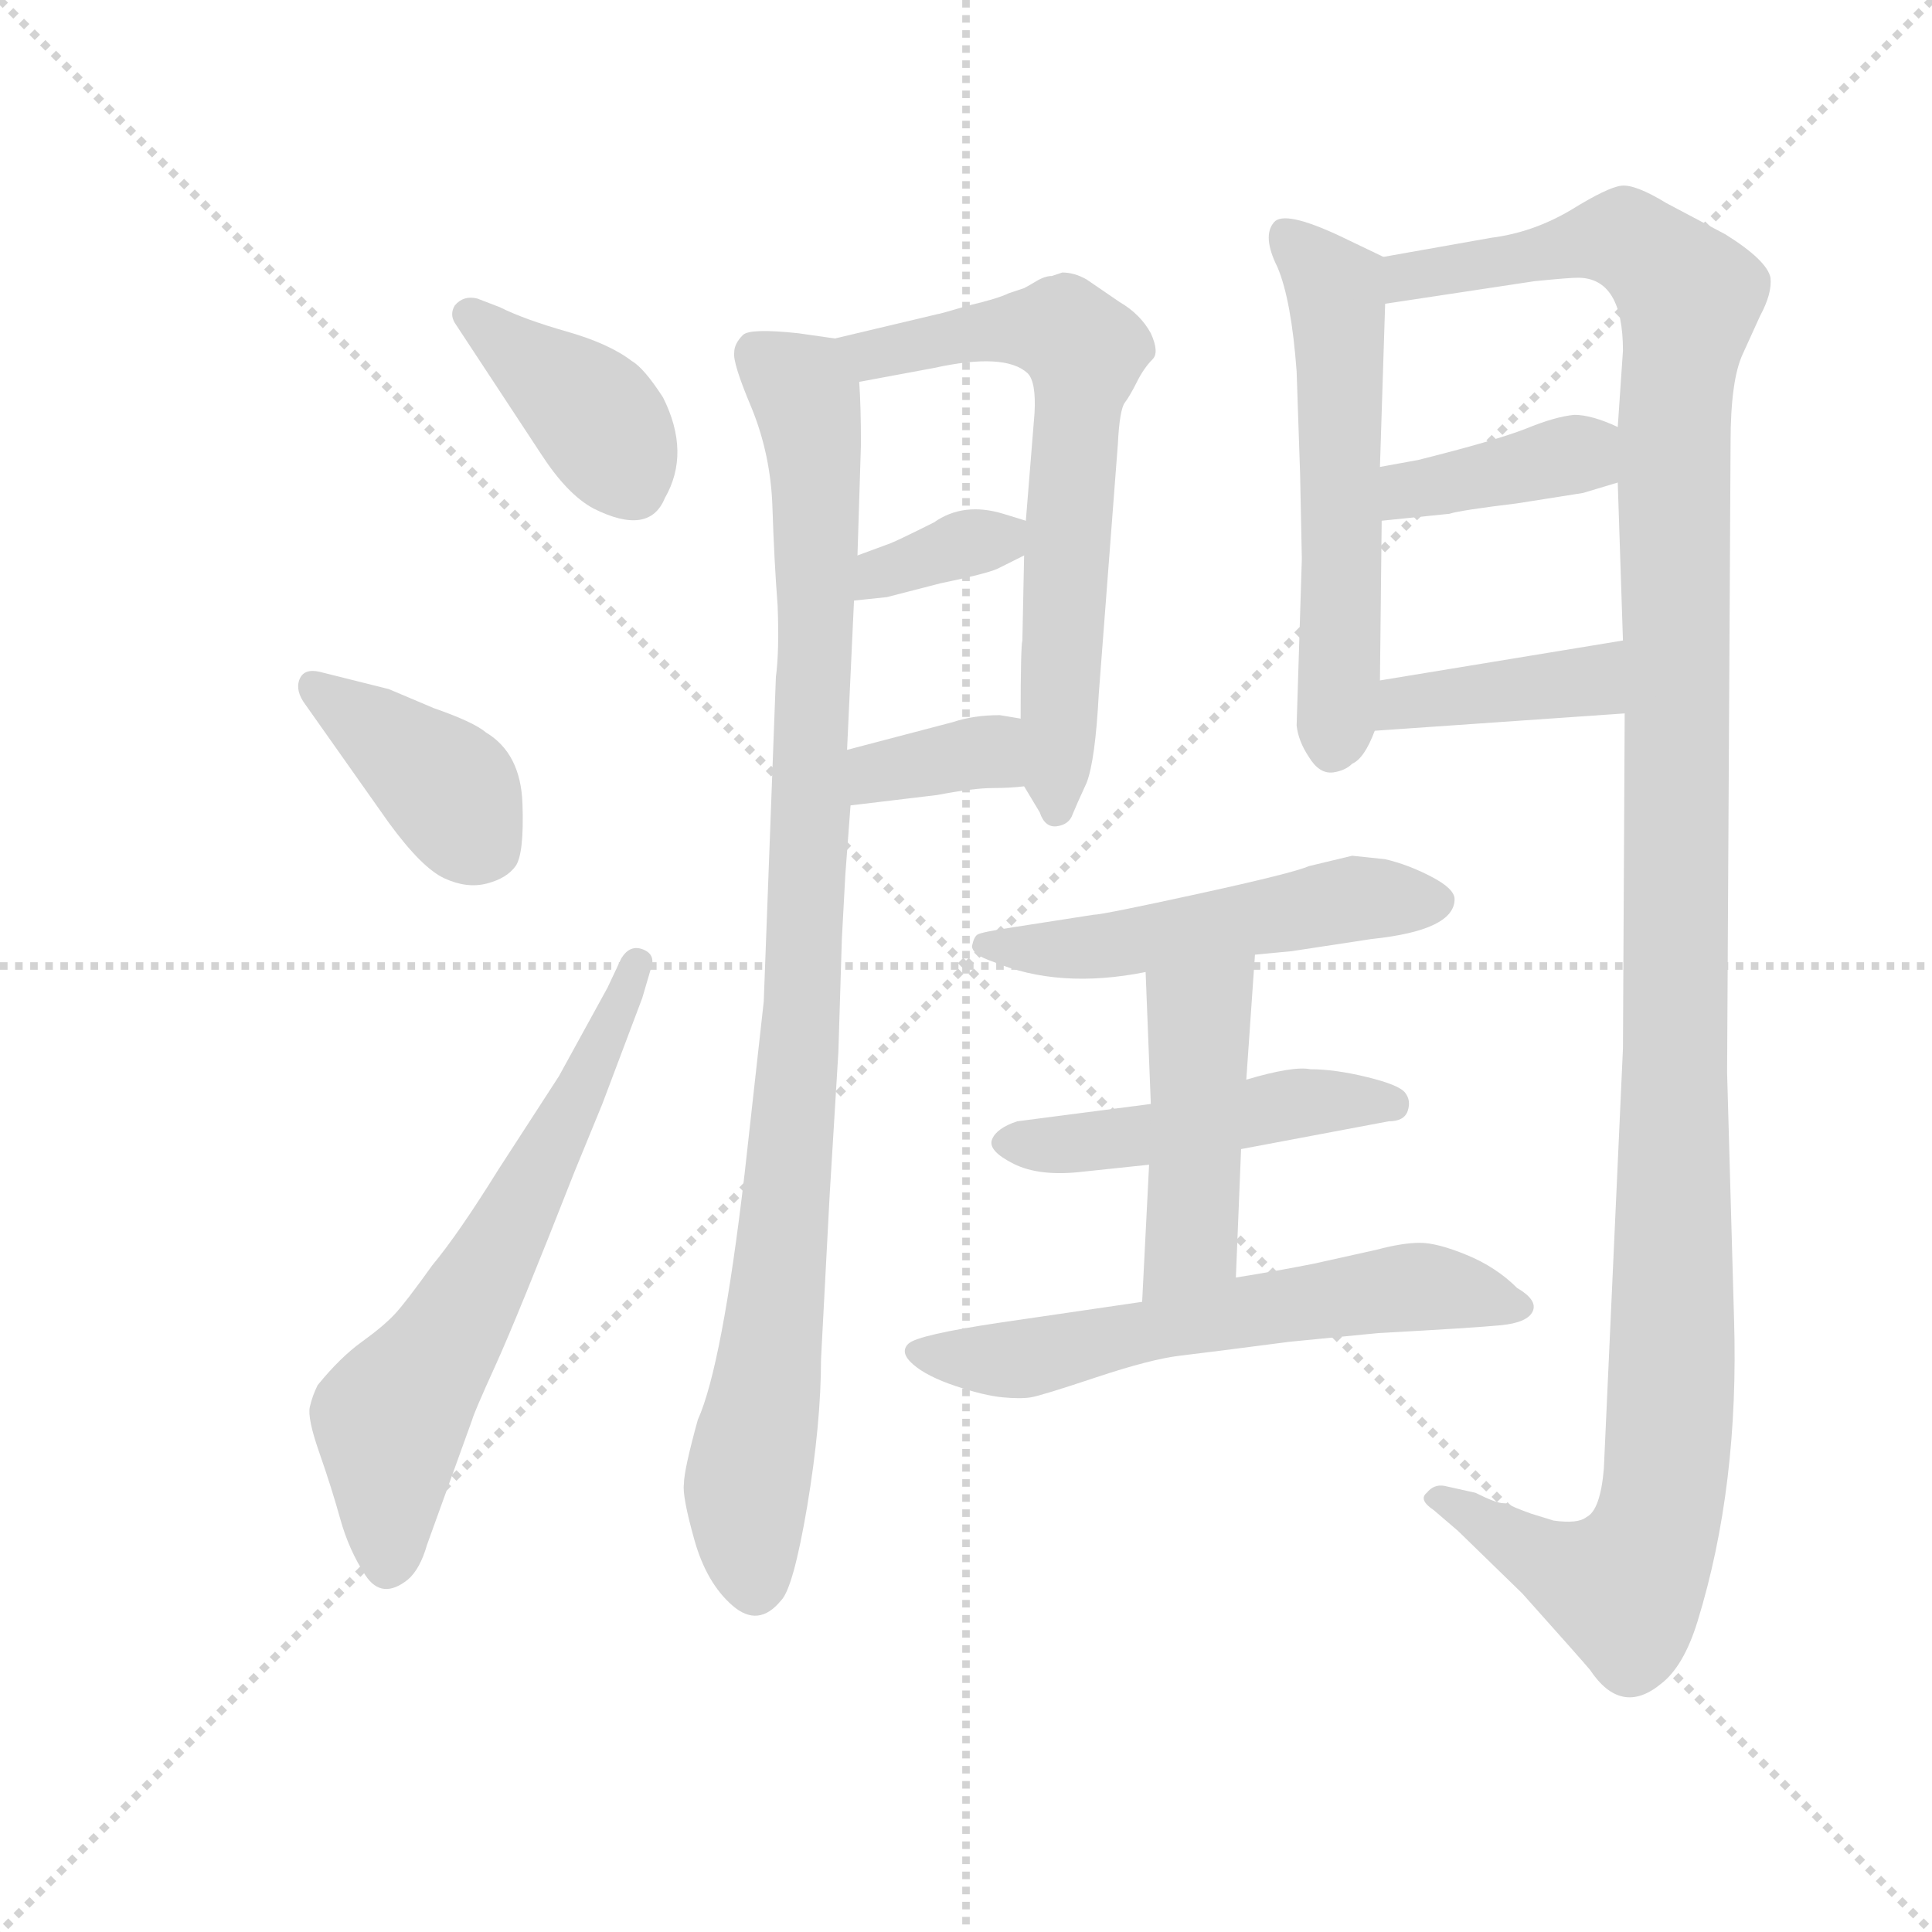 <svg version="1.1" viewBox="0 0 1024 1024" xmlns="http://www.w3.org/2000/svg">
  <g stroke="lightgray" stroke-dasharray="1,1" stroke-width="1" transform="scale(4, 4)">
    <line x1="0" y1="0" x2="256" y2="256"></line>
    <line x1="256" y1="0" x2="0" y2="256"></line>
    <line x1="128" y1="0" x2="128" y2="256"></line>
    <line x1="0" y1="128" x2="256" y2="128"></line>
  </g>
  <g transform="scale(0.92, -0.92) translate(60, -850)">
    <style type="text/css">
      
        @keyframes keyframes0 {
          from {
            stroke: blue;
            stroke-dashoffset: 396;
            stroke-width: 128;
          }
          56% {
            animation-timing-function: step-end;
            stroke: blue;
            stroke-dashoffset: 0;
            stroke-width: 128;
          }
          to {
            stroke: black;
            stroke-width: 1024;
          }
        }
        #make-me-a-hanzi-animation-0 {
          animation: keyframes0 0.572s both;
          animation-delay: 0s;
          animation-timing-function: linear;
        }
      
        @keyframes keyframes1 {
          from {
            stroke: blue;
            stroke-dashoffset: 394;
            stroke-width: 128;
          }
          56% {
            animation-timing-function: step-end;
            stroke: blue;
            stroke-dashoffset: 0;
            stroke-width: 128;
          }
          to {
            stroke: black;
            stroke-width: 1024;
          }
        }
        #make-me-a-hanzi-animation-1 {
          animation: keyframes1 0.571s both;
          animation-delay: 0.572s;
          animation-timing-function: linear;
        }
      
        @keyframes keyframes2 {
          from {
            stroke: blue;
            stroke-dashoffset: 639;
            stroke-width: 128;
          }
          68% {
            animation-timing-function: step-end;
            stroke: blue;
            stroke-dashoffset: 0;
            stroke-width: 128;
          }
          to {
            stroke: black;
            stroke-width: 1024;
          }
        }
        #make-me-a-hanzi-animation-2 {
          animation: keyframes2 0.77s both;
          animation-delay: 1.143s;
          animation-timing-function: linear;
        }
      
        @keyframes keyframes3 {
          from {
            stroke: blue;
            stroke-dashoffset: 984;
            stroke-width: 128;
          }
          76% {
            animation-timing-function: step-end;
            stroke: blue;
            stroke-dashoffset: 0;
            stroke-width: 128;
          }
          to {
            stroke: black;
            stroke-width: 1024;
          }
        }
        #make-me-a-hanzi-animation-3 {
          animation: keyframes3 1.051s both;
          animation-delay: 1.913s;
          animation-timing-function: linear;
        }
      
        @keyframes keyframes4 {
          from {
            stroke: blue;
            stroke-dashoffset: 663;
            stroke-width: 128;
          }
          68% {
            animation-timing-function: step-end;
            stroke: blue;
            stroke-dashoffset: 0;
            stroke-width: 128;
          }
          to {
            stroke: black;
            stroke-width: 1024;
          }
        }
        #make-me-a-hanzi-animation-4 {
          animation: keyframes4 0.79s both;
          animation-delay: 2.964s;
          animation-timing-function: linear;
        }
      
        @keyframes keyframes5 {
          from {
            stroke: blue;
            stroke-dashoffset: 349;
            stroke-width: 128;
          }
          53% {
            animation-timing-function: step-end;
            stroke: blue;
            stroke-dashoffset: 0;
            stroke-width: 128;
          }
          to {
            stroke: black;
            stroke-width: 1024;
          }
        }
        #make-me-a-hanzi-animation-5 {
          animation: keyframes5 0.534s both;
          animation-delay: 3.753s;
          animation-timing-function: linear;
        }
      
        @keyframes keyframes6 {
          from {
            stroke: blue;
            stroke-dashoffset: 357;
            stroke-width: 128;
          }
          54% {
            animation-timing-function: step-end;
            stroke: blue;
            stroke-dashoffset: 0;
            stroke-width: 128;
          }
          to {
            stroke: black;
            stroke-width: 1024;
          }
        }
        #make-me-a-hanzi-animation-6 {
          animation: keyframes6 0.541s both;
          animation-delay: 4.287s;
          animation-timing-function: linear;
        }
      
        @keyframes keyframes7 {
          from {
            stroke: blue;
            stroke-dashoffset: 562;
            stroke-width: 128;
          }
          65% {
            animation-timing-function: step-end;
            stroke: blue;
            stroke-dashoffset: 0;
            stroke-width: 128;
          }
          to {
            stroke: black;
            stroke-width: 1024;
          }
        }
        #make-me-a-hanzi-animation-7 {
          animation: keyframes7 0.707s both;
          animation-delay: 4.828s;
          animation-timing-function: linear;
        }
      
        @keyframes keyframes8 {
          from {
            stroke: blue;
            stroke-dashoffset: 1313;
            stroke-width: 128;
          }
          81% {
            animation-timing-function: step-end;
            stroke: blue;
            stroke-dashoffset: 0;
            stroke-width: 128;
          }
          to {
            stroke: black;
            stroke-width: 1024;
          }
        }
        #make-me-a-hanzi-animation-8 {
          animation: keyframes8 1.319s both;
          animation-delay: 5.535s;
          animation-timing-function: linear;
        }
      
        @keyframes keyframes9 {
          from {
            stroke: blue;
            stroke-dashoffset: 389;
            stroke-width: 128;
          }
          56% {
            animation-timing-function: step-end;
            stroke: blue;
            stroke-dashoffset: 0;
            stroke-width: 128;
          }
          to {
            stroke: black;
            stroke-width: 1024;
          }
        }
        #make-me-a-hanzi-animation-9 {
          animation: keyframes9 0.567s both;
          animation-delay: 6.854s;
          animation-timing-function: linear;
        }
      
        @keyframes keyframes10 {
          from {
            stroke: blue;
            stroke-dashoffset: 396;
            stroke-width: 128;
          }
          56% {
            animation-timing-function: step-end;
            stroke: blue;
            stroke-dashoffset: 0;
            stroke-width: 128;
          }
          to {
            stroke: black;
            stroke-width: 1024;
          }
        }
        #make-me-a-hanzi-animation-10 {
          animation: keyframes10 0.572s both;
          animation-delay: 7.42s;
          animation-timing-function: linear;
        }
      
        @keyframes keyframes11 {
          from {
            stroke: blue;
            stroke-dashoffset: 519;
            stroke-width: 128;
          }
          63% {
            animation-timing-function: step-end;
            stroke: blue;
            stroke-dashoffset: 0;
            stroke-width: 128;
          }
          to {
            stroke: black;
            stroke-width: 1024;
          }
        }
        #make-me-a-hanzi-animation-11 {
          animation: keyframes11 0.672s both;
          animation-delay: 7.993s;
          animation-timing-function: linear;
        }
      
        @keyframes keyframes12 {
          from {
            stroke: blue;
            stroke-dashoffset: 481;
            stroke-width: 128;
          }
          61% {
            animation-timing-function: step-end;
            stroke: blue;
            stroke-dashoffset: 0;
            stroke-width: 128;
          }
          to {
            stroke: black;
            stroke-width: 1024;
          }
        }
        #make-me-a-hanzi-animation-12 {
          animation: keyframes12 0.641s both;
          animation-delay: 8.665s;
          animation-timing-function: linear;
        }
      
        @keyframes keyframes13 {
          from {
            stroke: blue;
            stroke-dashoffset: 459;
            stroke-width: 128;
          }
          60% {
            animation-timing-function: step-end;
            stroke: blue;
            stroke-dashoffset: 0;
            stroke-width: 128;
          }
          to {
            stroke: black;
            stroke-width: 1024;
          }
        }
        #make-me-a-hanzi-animation-13 {
          animation: keyframes13 0.624s both;
          animation-delay: 9.306s;
          animation-timing-function: linear;
        }
      
        @keyframes keyframes14 {
          from {
            stroke: blue;
            stroke-dashoffset: 608;
            stroke-width: 128;
          }
          66% {
            animation-timing-function: step-end;
            stroke: blue;
            stroke-dashoffset: 0;
            stroke-width: 128;
          }
          to {
            stroke: black;
            stroke-width: 1024;
          }
        }
        #make-me-a-hanzi-animation-14 {
          animation: keyframes14 0.745s both;
          animation-delay: 9.93s;
          animation-timing-function: linear;
        }
      
    </style>
    
      <path d="M 252 588 Q 267 565 282 557 Q 314 541 323 563 Q 338 589 322 621 Q 311 638 304 642 Q 291 652 266.5 659 Q 242 666 228 673 L 215 678 Q 207 680 202 674 Q 199 669 202 664 L 252 588 Z" fill="lightgray"></path>
    
      <path d="M 164 376 Q 183 350 196 344 Q 209 338 220.5 341 Q 232 344 237 351 Q 242 358 241 387 Q 240 416 220 428 Q 213 434 190 442 L 164 453 L 124 463 Q 115 465 112.5 458.5 Q 110 452 116 444 L 164 376 Z" fill="lightgray"></path>
    
      <path d="M 290 281 L 262 230 L 227 176 Q 204 139 189 121 Q 174 100 167.5 93 Q 161 86 148.5 77 Q 136 68 123 52 Q 120 46 118.5 39.5 Q 117 33 124 13 Q 131 -7 136 -25 Q 141 -43 150.5 -57.5 Q 160 -72 175 -60 Q 182 -54 186 -40 L 212 32 Q 213 36 225.5 63.5 Q 238 91 271 175 L 287 214 L 310 275 L 315 292 Q 318 300 310.5 303 Q 303 306 298 298 L 290 281 Z" fill="lightgray"></path>
    
      <path d="M 421 655 L 400 658 Q 372 661 368 657 Q 363 652 363 647 Q 362 641 373 615 Q 384 588 385 558 Q 386 527 388 501 Q 389 475 387 460 L 380 273 L 369 174 Q 356 63 342 32 Q 334 3 334 -5 Q 333 -12 340 -37 Q 347 -62 362 -75 Q 377 -88 390 -72 Q 397 -65 405 -18 Q 413 30 413 67 L 418 162 L 423 244 L 425 309 Q 426 327 427 346 L 430 386 L 428 418 L 432 504 L 434 530 L 436 594 Q 436 616 435 630 C 434 653 434 653 421 655 Z" fill="lightgray"></path>
    
      <path d="M 585 676 L 566 689 Q 559 693 552 693 L 546 691 Q 542 691 537 688 Q 532 685 530 684 Q 527 683 521 681 Q 515 678 498 674 Q 481 669 480 669 L 421 655 C 392 648 406 625 435 630 L 478 638 Q 519 647 532 635 Q 537 630 536 612 L 531 550 L 530 530 L 529 481 Q 528 478 528 436 L 530 397 L 539 382 Q 542 373 549 374 Q 556 375 558 381 Q 560 386 566 399 Q 571 412 573 450 L 584 594 Q 585 614 588 618 Q 591 622 595 630 Q 599 638 604 643 Q 608 647 603 658 Q 597 669 585 676 Z" fill="lightgray"></path>
    
      <path d="M 482 514 Q 511 520 516 523 L 530 530 C 555 543 555 543 531 550 L 518 554 Q 495 561 478 549 Q 458 539 453 537 L 434 530 C 406 520 402 501 432 504 L 451 506 L 482 514 Z" fill="lightgray"></path>
    
      <path d="M 430 386 L 480 392 Q 501 396 512 396 Q 522 396 530 397 C 560 400 558 431 528 436 L 516 438 Q 501 438 489 434 L 428 418 C 399 410 400 382 430 386 Z" fill="lightgray"></path>
    
      <path d="M 689 577 L 690 528 L 687 432 Q 688 423 694 414 Q 700 404 708 405 Q 715 406 719 410 Q 726 413 732 429 L 735 458 L 736 550 L 735 581 L 738 675 C 739 701 739 701 737 702 L 712 714 Q 680 729 674 722 Q 667 714 676 696 Q 684 677 687 636 L 689 577 Z" fill="lightgray"></path>
    
      <path d="M 876 439 L 875 246 L 864 4 Q 862 -20 854 -24 Q 849 -28 835 -26 L 822 -22 Q 811 -18 810 -17 Q 809 -16 806 -16 Q 802 -16 790 -10 L 772 -6 Q 766 -5 762 -10 Q 757 -14 766 -20 L 780 -32 L 817 -68 Q 851 -106 856 -112 Q 874 -139 897 -120 Q 910 -110 918 -84 Q 942 -6 939 90 L 935 232 L 937 595 Q 937 631 944 646 L 954 668 Q 961 681 960 690 Q 958 700 934 715 L 900 733 Q 882 744 874 743 Q 866 742 845 729 Q 823 716 799 713 L 737 702 C 707 697 708 671 738 675 L 824 688 Q 844 690 849 690 Q 875 690 875 648 L 872 604 L 872 572 L 875 481 L 876 439 Z" fill="lightgray"></path>
    
      <path d="M 736 550 L 775 554 Q 781 556 814 560 L 852 566 L 872 572 C 901 581 899 592 872 604 Q 857 611 847 611 Q 836 610 819 603 Q 801 596 757 585 L 735 581 C 705 576 706 547 736 550 Z" fill="lightgray"></path>
    
      <path d="M 732 429 L 876 439 C 906 441 905 486 875 481 L 735 458 C 705 453 702 427 732 429 Z" fill="lightgray"></path>
    
      <path d="M 719 357 L 694 351 Q 685 347 630 335 Q 575 323 570 323 L 525 316 Q 505 313 503 311.5 Q 501 310 500 305 Q 500 300 512 296 Q 550 280 600 290 L 663 300 L 684 302 L 730 309 Q 778 314 778 332 Q 778 338 764.5 345 Q 751 352 738 355 L 719 357 Z" fill="lightgray"></path>
    
      <path d="M 603 214 L 526 204 Q 514 200 511.5 193.5 Q 509 187 524 179.5 Q 539 172 564 175 L 602 179 L 655 188 L 740 204 Q 749 204 751 210 Q 753 216 749.5 220.5 Q 746 225 727.5 229.5 Q 709 234 695 234 Q 685 236 658 228 L 603 214 Z" fill="lightgray"></path>
    
      <path d="M 600 290 L 603 214 L 602 179 L 598 100 C 596 70 651 84 652 114 L 655 188 L 658 228 L 663 300 C 665 330 599 320 600 290 Z" fill="lightgray"></path>
    
      <path d="M 598 100 L 516 88 Q 469 81 463.5 76 Q 458 71 466 64 Q 474 57 490.5 51.5 Q 507 46 517.5 45 Q 528 44 534 45 Q 540 46 571.5 56.5 Q 603 67 620 69 Q 637 71 683 77 L 734 82 Q 789 85 804.5 86.5 Q 820 88 823 94.5 Q 826 101 814 108 Q 802 120 785 127 Q 768 134 758 134 Q 748 134 733 130 L 697 122 Q 677 118 652 114 L 598 100 Z" fill="lightgray"></path>
    
    
      <clipPath id="make-me-a-hanzi-clip-0">
        <path d="M 252 588 Q 267 565 282 557 Q 314 541 323 563 Q 338 589 322 621 Q 311 638 304 642 Q 291 652 266.5 659 Q 242 666 228 673 L 215 678 Q 207 680 202 674 Q 199 669 202 664 L 252 588 Z"></path>
      </clipPath>
      <path clip-path="url(#make-me-a-hanzi-clip-0)" d="M 211 669 L 283 610 L 305 569" fill="none" id="make-me-a-hanzi-animation-0" stroke-dasharray="268 536" stroke-linecap="round"></path>
    
      <clipPath id="make-me-a-hanzi-clip-1">
        <path d="M 164 376 Q 183 350 196 344 Q 209 338 220.5 341 Q 232 344 237 351 Q 242 358 241 387 Q 240 416 220 428 Q 213 434 190 442 L 164 453 L 124 463 Q 115 465 112.5 458.5 Q 110 452 116 444 L 164 376 Z"></path>
      </clipPath>
      <path clip-path="url(#make-me-a-hanzi-clip-1)" d="M 121 453 L 193 401 L 222 361" fill="none" id="make-me-a-hanzi-animation-1" stroke-dasharray="266 532" stroke-linecap="round"></path>
    
      <clipPath id="make-me-a-hanzi-clip-2">
        <path d="M 290 281 L 262 230 L 227 176 Q 204 139 189 121 Q 174 100 167.5 93 Q 161 86 148.5 77 Q 136 68 123 52 Q 120 46 118.5 39.5 Q 117 33 124 13 Q 131 -7 136 -25 Q 141 -43 150.5 -57.5 Q 160 -72 175 -60 Q 182 -54 186 -40 L 212 32 Q 213 36 225.5 63.5 Q 238 91 271 175 L 287 214 L 310 275 L 315 292 Q 318 300 310.5 303 Q 303 306 298 298 L 290 281 Z"></path>
      </clipPath>
      <path clip-path="url(#make-me-a-hanzi-clip-2)" d="M 164 -51 L 164 32 L 192 69 L 240 153 L 306 295" fill="none" id="make-me-a-hanzi-animation-2" stroke-dasharray="511 1022" stroke-linecap="round"></path>
    
      <clipPath id="make-me-a-hanzi-clip-3">
        <path d="M 421 655 L 400 658 Q 372 661 368 657 Q 363 652 363 647 Q 362 641 373 615 Q 384 588 385 558 Q 386 527 388 501 Q 389 475 387 460 L 380 273 L 369 174 Q 356 63 342 32 Q 334 3 334 -5 Q 333 -12 340 -37 Q 347 -62 362 -75 Q 377 -88 390 -72 Q 397 -65 405 -18 Q 413 30 413 67 L 418 162 L 423 244 L 425 309 Q 426 327 427 346 L 430 386 L 428 418 L 432 504 L 434 530 L 436 594 Q 436 616 435 630 C 434 653 434 653 421 655 Z"></path>
      </clipPath>
      <path clip-path="url(#make-me-a-hanzi-clip-3)" d="M 374 647 L 401 627 L 410 576 L 403 290 L 387 92 L 370 -10 L 375 -64" fill="none" id="make-me-a-hanzi-animation-3" stroke-dasharray="856 1712" stroke-linecap="round"></path>
    
      <clipPath id="make-me-a-hanzi-clip-4">
        <path d="M 585 676 L 566 689 Q 559 693 552 693 L 546 691 Q 542 691 537 688 Q 532 685 530 684 Q 527 683 521 681 Q 515 678 498 674 Q 481 669 480 669 L 421 655 C 392 648 406 625 435 630 L 478 638 Q 519 647 532 635 Q 537 630 536 612 L 531 550 L 530 530 L 529 481 Q 528 478 528 436 L 530 397 L 539 382 Q 542 373 549 374 Q 556 375 558 381 Q 560 386 566 399 Q 571 412 573 450 L 584 594 Q 585 614 588 618 Q 591 622 595 630 Q 599 638 604 643 Q 608 647 603 658 Q 597 669 585 676 Z"></path>
      </clipPath>
      <path clip-path="url(#make-me-a-hanzi-clip-4)" d="M 430 652 L 442 645 L 534 661 L 553 660 L 561 652 L 565 640 L 549 384" fill="none" id="make-me-a-hanzi-animation-4" stroke-dasharray="535 1070" stroke-linecap="round"></path>
    
      <clipPath id="make-me-a-hanzi-clip-5">
        <path d="M 482 514 Q 511 520 516 523 L 530 530 C 555 543 555 543 531 550 L 518 554 Q 495 561 478 549 Q 458 539 453 537 L 434 530 C 406 520 402 501 432 504 L 451 506 L 482 514 Z"></path>
      </clipPath>
      <path clip-path="url(#make-me-a-hanzi-clip-5)" d="M 436 510 L 522 545" fill="none" id="make-me-a-hanzi-animation-5" stroke-dasharray="221 442" stroke-linecap="round"></path>
    
      <clipPath id="make-me-a-hanzi-clip-6">
        <path d="M 430 386 L 480 392 Q 501 396 512 396 Q 522 396 530 397 C 560 400 558 431 528 436 L 516 438 Q 501 438 489 434 L 428 418 C 399 410 400 382 430 386 Z"></path>
      </clipPath>
      <path clip-path="url(#make-me-a-hanzi-clip-6)" d="M 436 392 L 455 408 L 508 417 L 525 403" fill="none" id="make-me-a-hanzi-animation-6" stroke-dasharray="229 458" stroke-linecap="round"></path>
    
      <clipPath id="make-me-a-hanzi-clip-7">
        <path d="M 689 577 L 690 528 L 687 432 Q 688 423 694 414 Q 700 404 708 405 Q 715 406 719 410 Q 726 413 732 429 L 735 458 L 736 550 L 735 581 L 738 675 C 739 701 739 701 737 702 L 712 714 Q 680 729 674 722 Q 667 714 676 696 Q 684 677 687 636 L 689 577 Z"></path>
      </clipPath>
      <path clip-path="url(#make-me-a-hanzi-clip-7)" d="M 680 714 L 710 681 L 714 527 L 708 420" fill="none" id="make-me-a-hanzi-animation-7" stroke-dasharray="434 868" stroke-linecap="round"></path>
    
      <clipPath id="make-me-a-hanzi-clip-8">
        <path d="M 876 439 L 875 246 L 864 4 Q 862 -20 854 -24 Q 849 -28 835 -26 L 822 -22 Q 811 -18 810 -17 Q 809 -16 806 -16 Q 802 -16 790 -10 L 772 -6 Q 766 -5 762 -10 Q 757 -14 766 -20 L 780 -32 L 817 -68 Q 851 -106 856 -112 Q 874 -139 897 -120 Q 910 -110 918 -84 Q 942 -6 939 90 L 935 232 L 937 595 Q 937 631 944 646 L 954 668 Q 961 681 960 690 Q 958 700 934 715 L 900 733 Q 882 744 874 743 Q 866 742 845 729 Q 823 716 799 713 L 737 702 C 707 697 708 671 738 675 L 824 688 Q 844 690 849 690 Q 875 690 875 648 L 872 604 L 872 572 L 875 481 L 876 439 Z"></path>
      </clipPath>
      <path clip-path="url(#make-me-a-hanzi-clip-8)" d="M 744 682 L 762 694 L 875 713 L 913 679 L 904 599 L 904 64 L 895 -26 L 876 -65 L 846 -57 L 768 -13" fill="none" id="make-me-a-hanzi-animation-8" stroke-dasharray="1185 2370" stroke-linecap="round"></path>
    
      <clipPath id="make-me-a-hanzi-clip-9">
        <path d="M 736 550 L 775 554 Q 781 556 814 560 L 852 566 L 872 572 C 901 581 899 592 872 604 Q 857 611 847 611 Q 836 610 819 603 Q 801 596 757 585 L 735 581 C 705 576 706 547 736 550 Z"></path>
      </clipPath>
      <path clip-path="url(#make-me-a-hanzi-clip-9)" d="M 742 558 L 752 568 L 842 587 L 850 588 L 865 577" fill="none" id="make-me-a-hanzi-animation-9" stroke-dasharray="261 522" stroke-linecap="round"></path>
    
      <clipPath id="make-me-a-hanzi-clip-10">
        <path d="M 732 429 L 876 439 C 906 441 905 486 875 481 L 735 458 C 705 453 702 427 732 429 Z"></path>
      </clipPath>
      <path clip-path="url(#make-me-a-hanzi-clip-10)" d="M 739 436 L 761 448 L 853 457 L 868 474" fill="none" id="make-me-a-hanzi-animation-10" stroke-dasharray="268 536" stroke-linecap="round"></path>
    
      <clipPath id="make-me-a-hanzi-clip-11">
        <path d="M 719 357 L 694 351 Q 685 347 630 335 Q 575 323 570 323 L 525 316 Q 505 313 503 311.5 Q 501 310 500 305 Q 500 300 512 296 Q 550 280 600 290 L 663 300 L 684 302 L 730 309 Q 778 314 778 332 Q 778 338 764.5 345 Q 751 352 738 355 L 719 357 Z"></path>
      </clipPath>
      <path clip-path="url(#make-me-a-hanzi-clip-11)" d="M 508 305 L 575 304 L 718 332 L 768 331" fill="none" id="make-me-a-hanzi-animation-11" stroke-dasharray="391 782" stroke-linecap="round"></path>
    
      <clipPath id="make-me-a-hanzi-clip-12">
        <path d="M 603 214 L 526 204 Q 514 200 511.5 193.5 Q 509 187 524 179.5 Q 539 172 564 175 L 602 179 L 655 188 L 740 204 Q 749 204 751 210 Q 753 216 749.5 220.5 Q 746 225 727.5 229.5 Q 709 234 695 234 Q 685 236 658 228 L 603 214 Z"></path>
      </clipPath>
      <path clip-path="url(#make-me-a-hanzi-clip-12)" d="M 519 192 L 606 196 L 690 215 L 742 214" fill="none" id="make-me-a-hanzi-animation-12" stroke-dasharray="353 706" stroke-linecap="round"></path>
    
      <clipPath id="make-me-a-hanzi-clip-13">
        <path d="M 600 290 L 603 214 L 602 179 L 598 100 C 596 70 651 84 652 114 L 655 188 L 658 228 L 663 300 C 665 330 599 320 600 290 Z"></path>
      </clipPath>
      <path clip-path="url(#make-me-a-hanzi-clip-13)" d="M 656 293 L 631 265 L 626 137 L 603 108" fill="none" id="make-me-a-hanzi-animation-13" stroke-dasharray="331 662" stroke-linecap="round"></path>
    
      <clipPath id="make-me-a-hanzi-clip-14">
        <path d="M 598 100 L 516 88 Q 469 81 463.5 76 Q 458 71 466 64 Q 474 57 490.5 51.5 Q 507 46 517.5 45 Q 528 44 534 45 Q 540 46 571.5 56.5 Q 603 67 620 69 Q 637 71 683 77 L 734 82 Q 789 85 804.5 86.5 Q 820 88 823 94.5 Q 826 101 814 108 Q 802 120 785 127 Q 768 134 758 134 Q 748 134 733 130 L 697 122 Q 677 118 652 114 L 598 100 Z"></path>
      </clipPath>
      <path clip-path="url(#make-me-a-hanzi-clip-14)" d="M 469 71 L 529 67 L 609 86 L 755 109 L 816 97" fill="none" id="make-me-a-hanzi-animation-14" stroke-dasharray="480 960" stroke-linecap="round"></path>
    
  </g>
</svg>